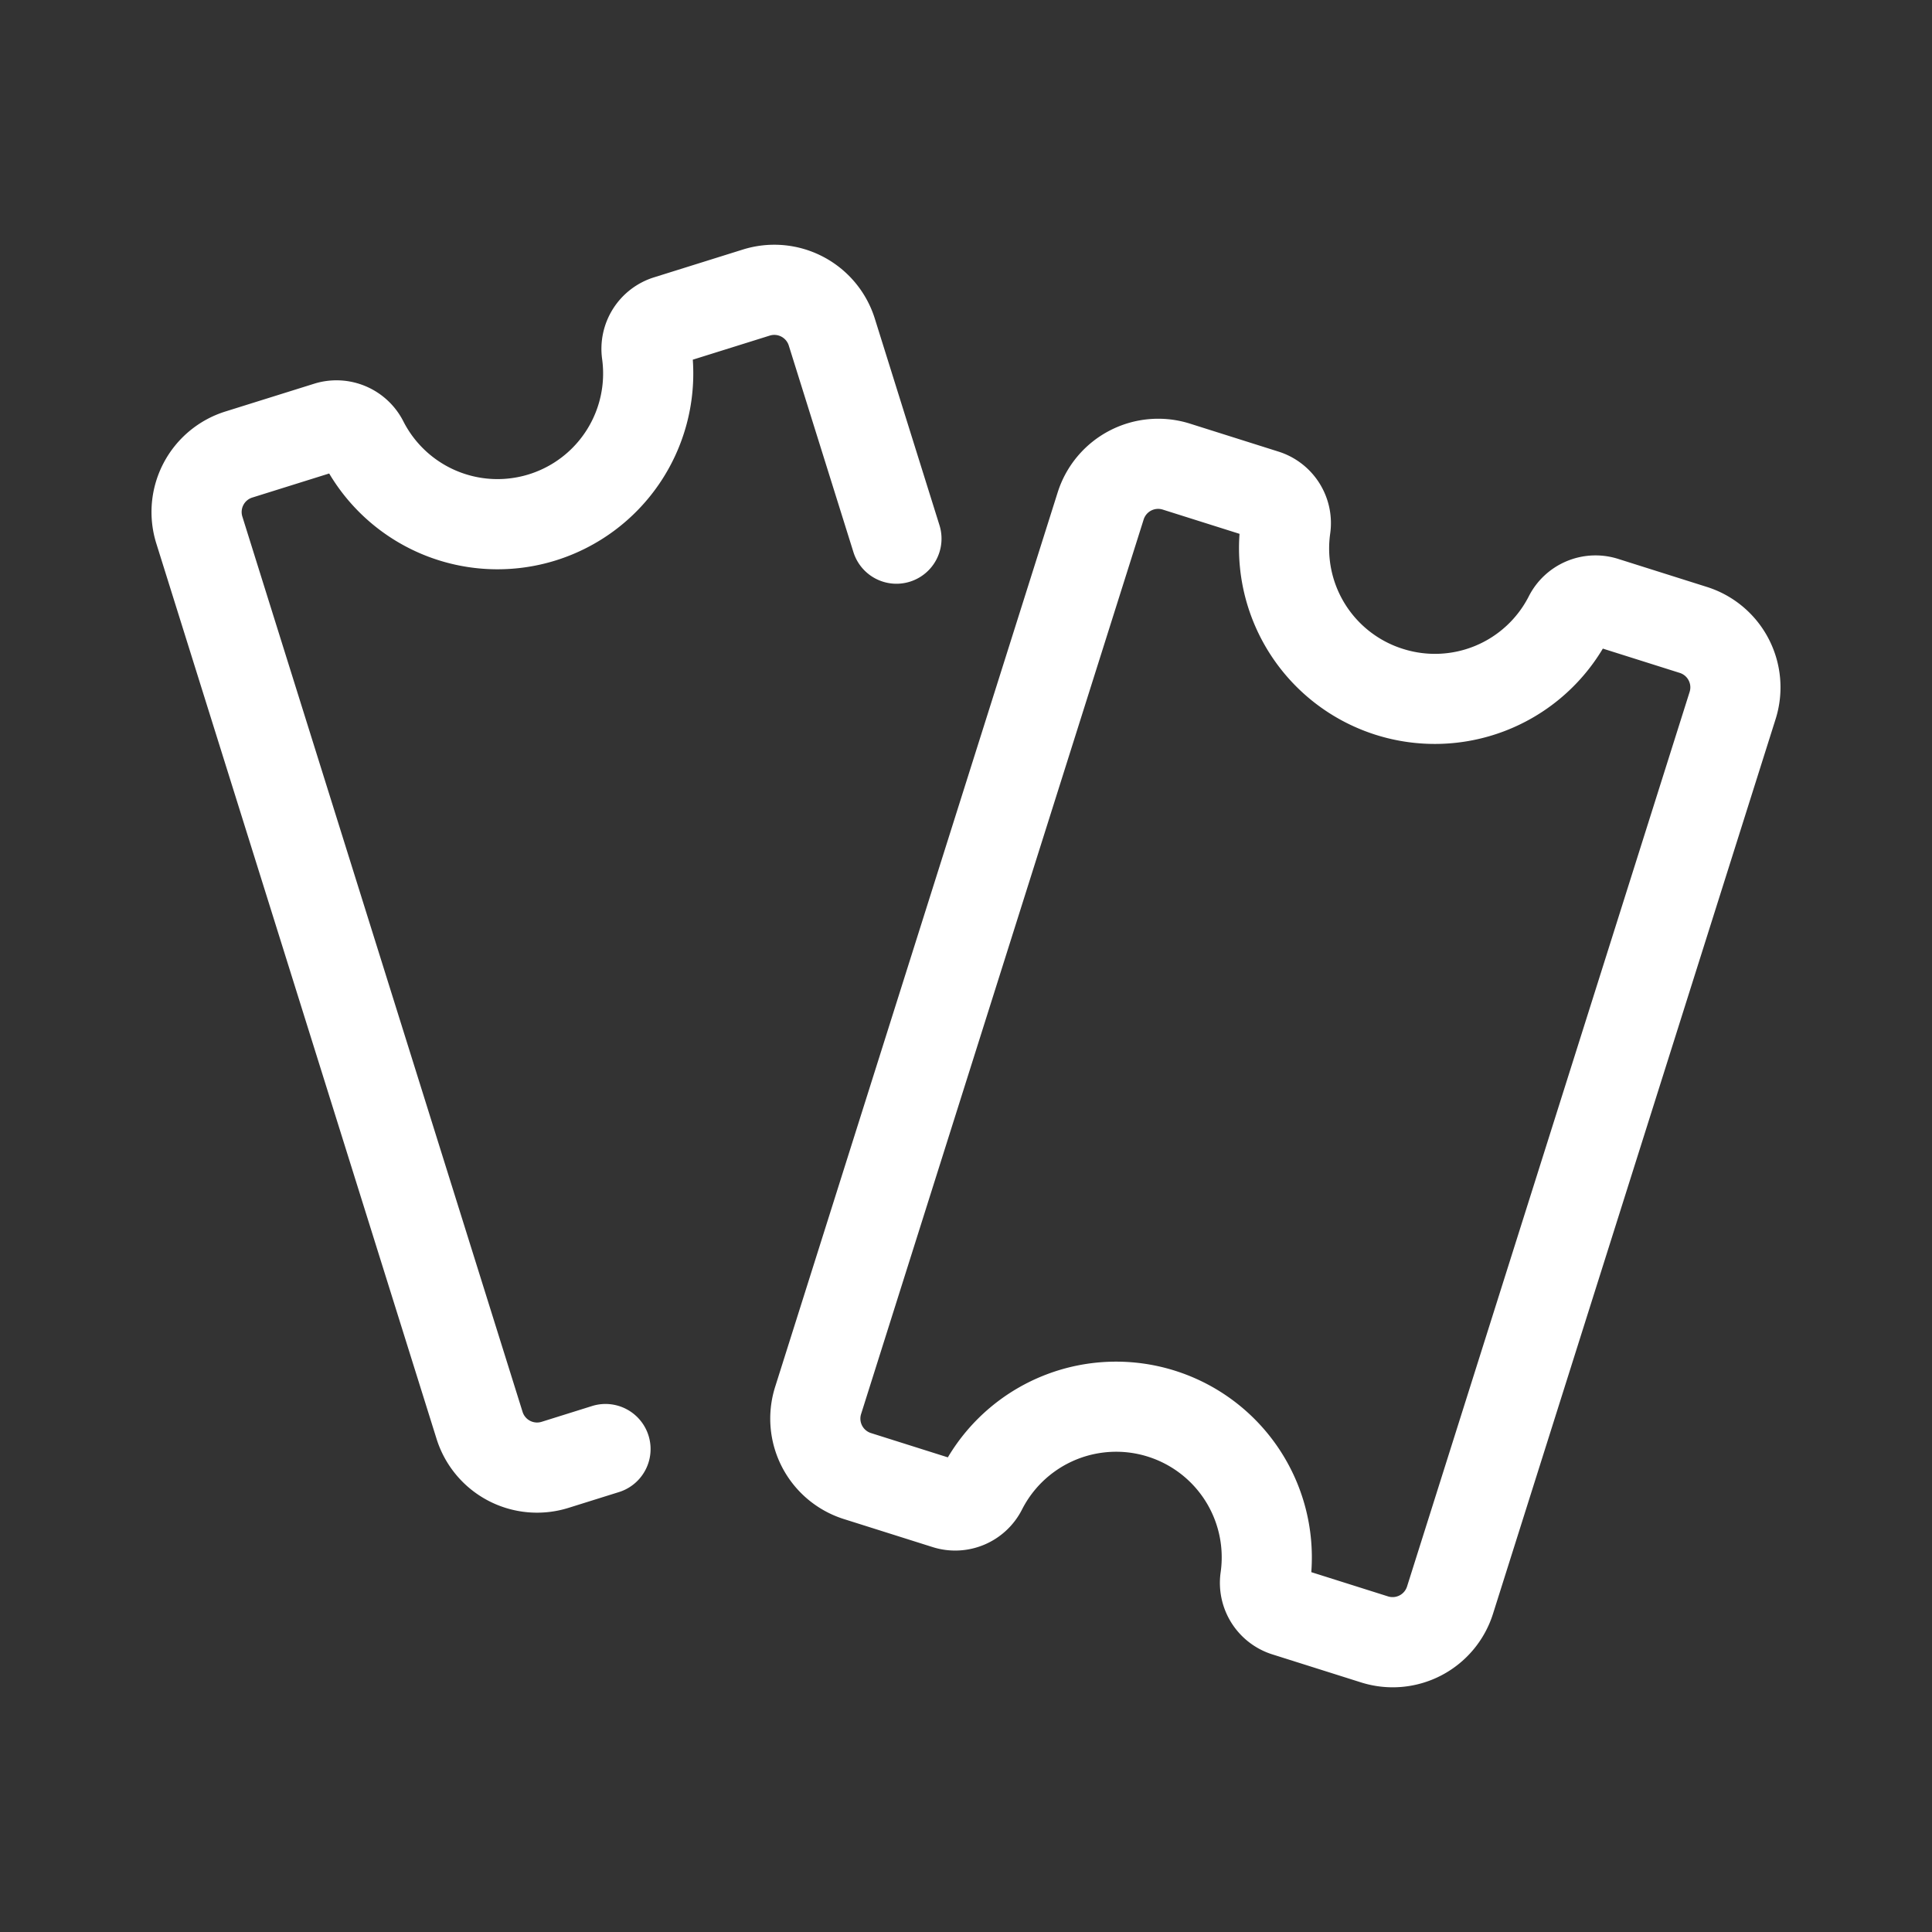 <svg id="Artwork" xmlns="http://www.w3.org/2000/svg" viewBox="0 0 200 200"><rect x="0" y="0" width="200" height="200" fill="#333333" stroke="none"/><defs><style>.cls-1{fill:#fff;}</style></defs><title>RWC23_IC_TICKETS_WHITE_R_NEG</title><path class="cls-1" d="M79.687,34.74l-7.969,2.494A20.267,20.267,0,0,1,34.077,49.016l-7.96,2.491a1.57,1.57,0,0,0-1.029,1.967l29.009,92.683a1.572,1.572,0,0,0,1.969,1.03l5.316-1.664A4.667,4.667,0,0,1,64.169,154.429l-5.316,1.664a10.9,10.9,0,0,1-13.662-7.148L16.182,56.262a10.902,10.902,0,0,1,7.148-13.663L32.5,39.729a7.768,7.768,0,0,1,9.266,3.909A10.933,10.933,0,0,0,62.335,37.191a7.754,7.754,0,0,1,5.387-8.486L76.898,25.833a10.903,10.903,0,0,1,13.662,7.148l6.693,21.388a4.666,4.666,0,1,1-8.906,2.788L81.654,35.77a1.572,1.572,0,0,0-1.968-1.03ZM183.81,74.44l-29.251,92.605a10.883,10.883,0,0,1-13.682,7.112l-9.153-2.892a7.764,7.764,0,0,1-5.362-8.507,10.929,10.929,0,0,0-20.56-6.5,7.758,7.758,0,0,1-9.279,3.889l-9.169-2.896a10.903,10.903,0,0,1-7.112-13.682l29.251-92.605a10.916,10.916,0,0,1,13.681-7.113l9.163,2.895a7.762,7.762,0,0,1,5.361,8.51,10.898,10.898,0,0,0,7.539,11.917l.002 0a10.901,10.901,0,0,0,13.017-5.434,7.754,7.754,0,0,1,9.274-3.876l9.168,2.896a10.903,10.903,0,0,1,7.112,13.682Zm-9.003-4.009a1.564,1.564,0,0,0-.921-.773l-7.961-2.515a20.267,20.267,0,0,1-37.609-11.88L120.362,52.751a1.571,1.571,0,0,0-1.97,1.024l-29.252,92.606a1.569,1.569,0,0,0,1.024,1.97l7.957,2.514a20.264,20.264,0,0,1,37.624,11.884l7.942,2.509a1.569,1.569,0,0,0,1.97-1.024l29.252-92.606A1.559,1.559,0,0,0,174.807,70.432Z"/></svg>